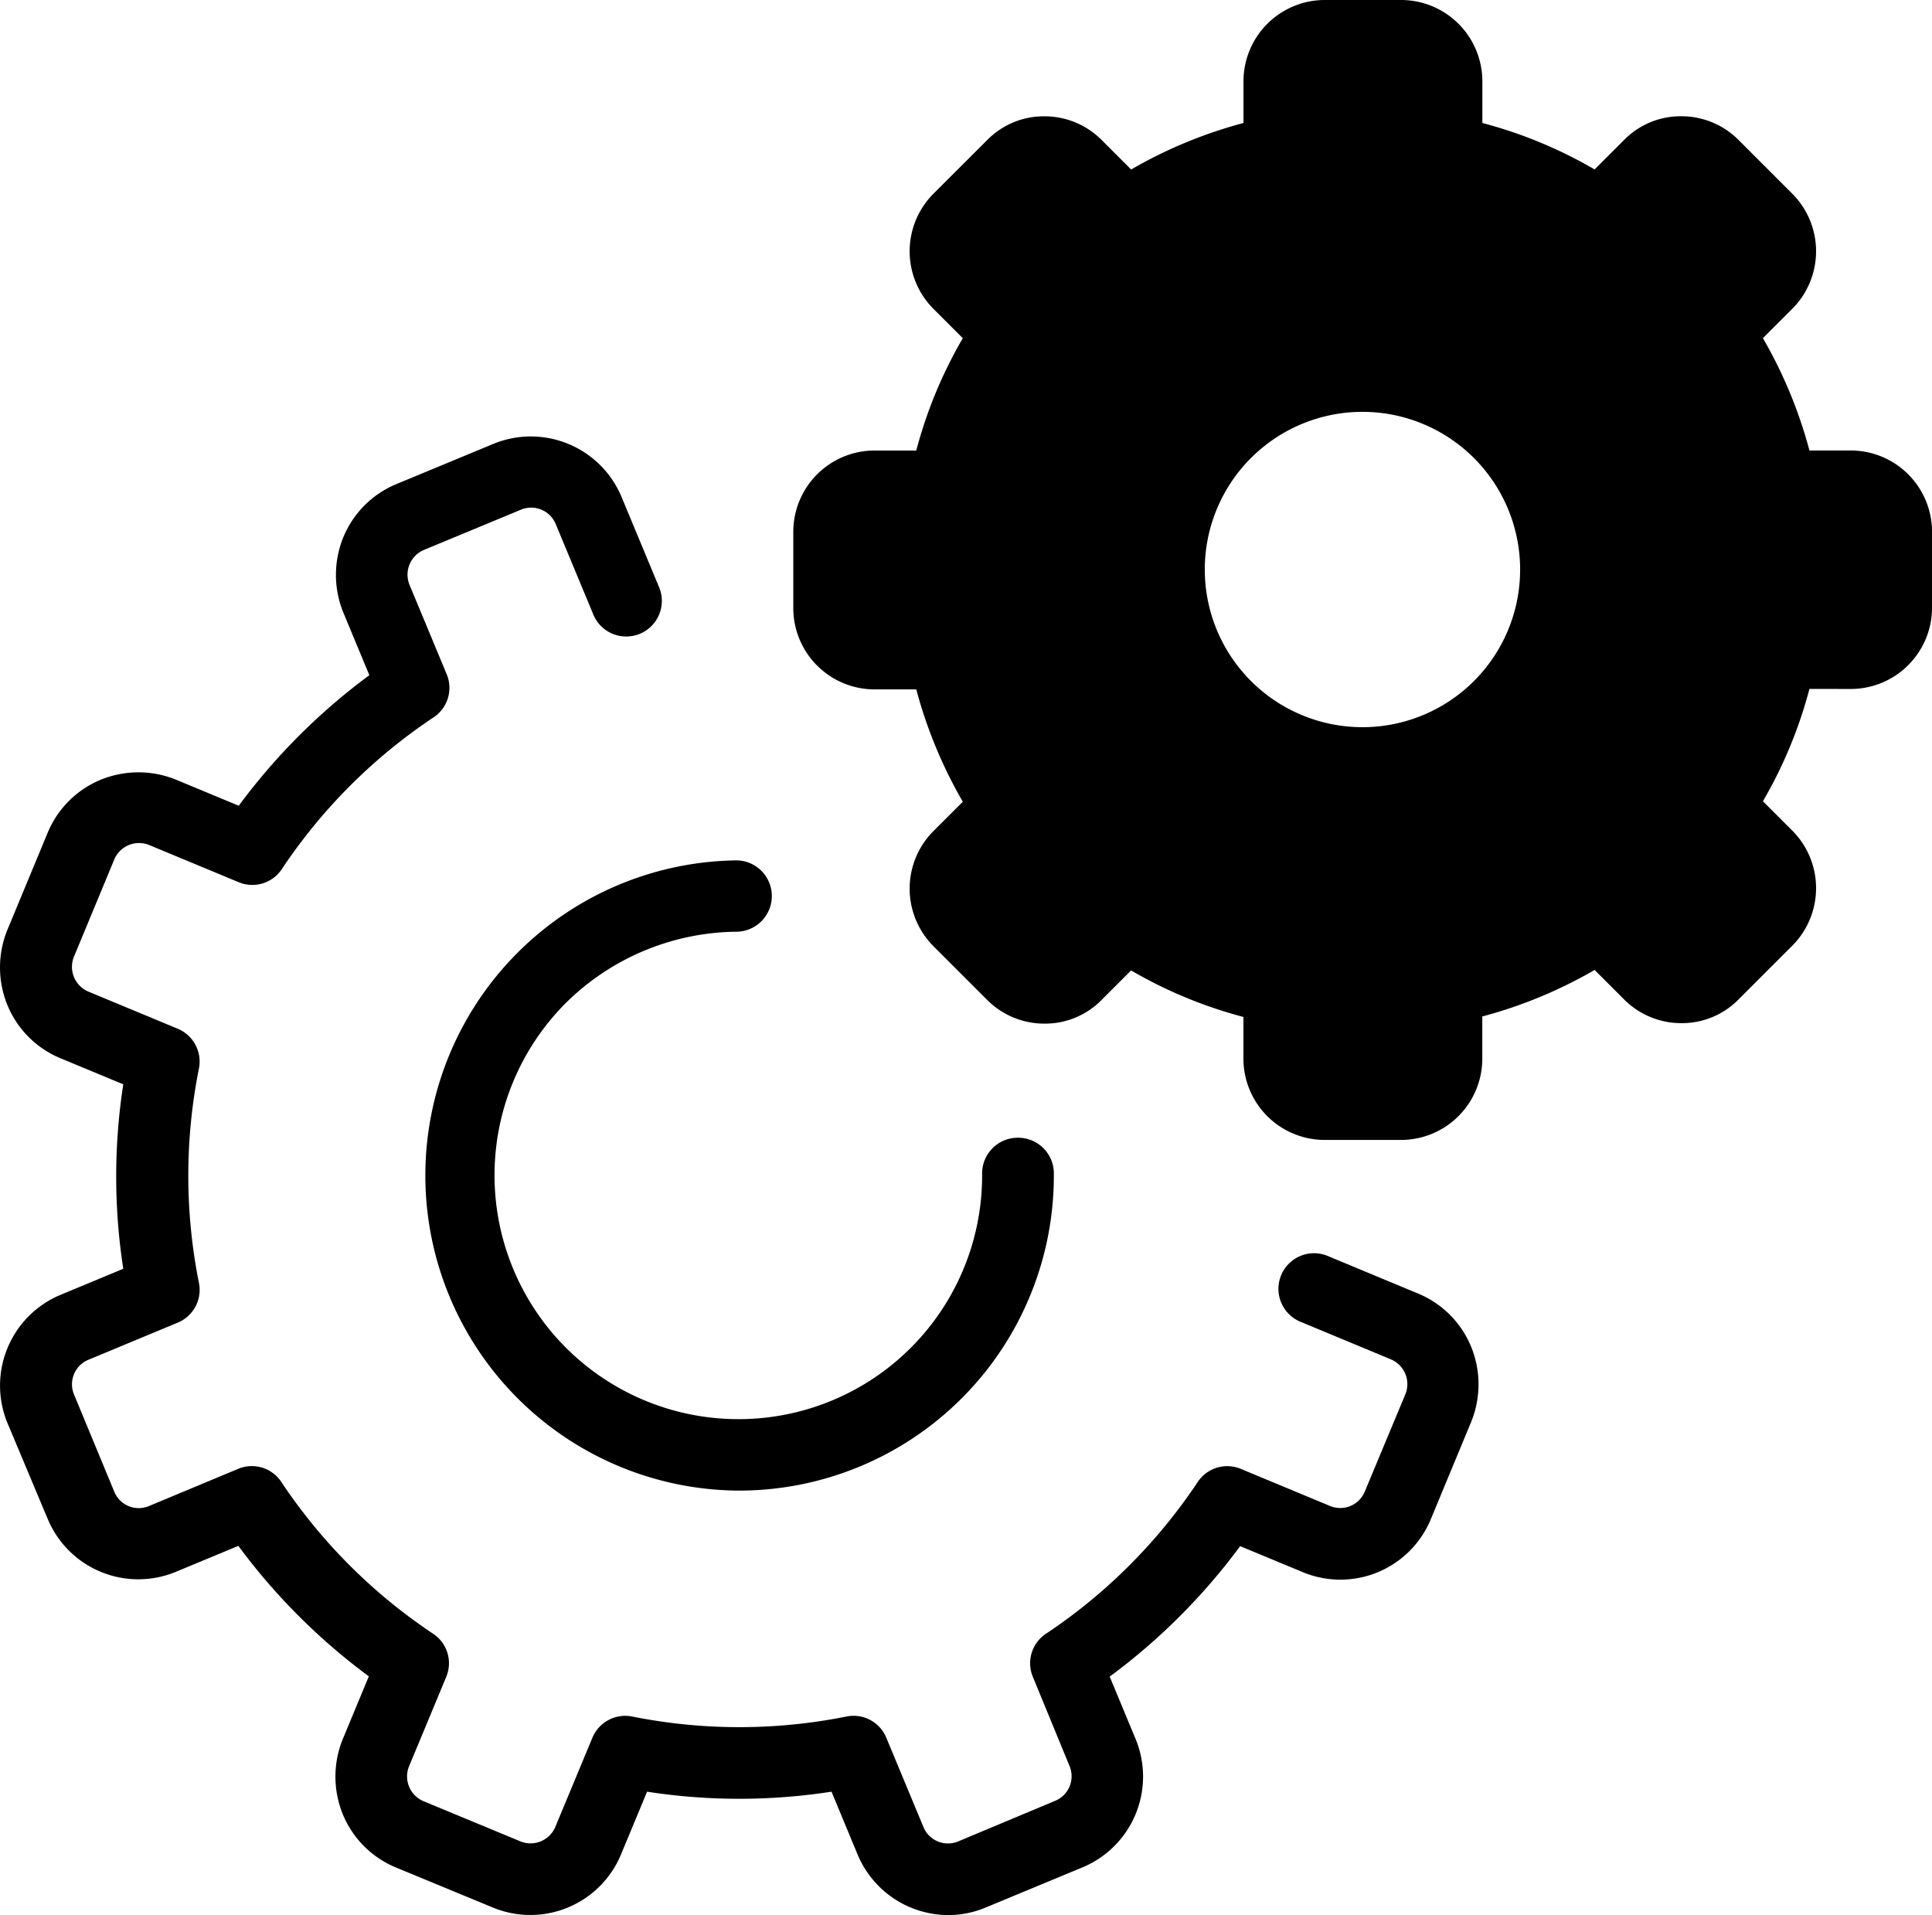 <svg xmlns="http://www.w3.org/2000/svg" viewBox="0 0 64 63.442">
  <g id="ic_processing" transform="translate(0 -2.138)">
    <g id="Group_1670" data-name="Group 1670" transform="translate(0 2.138)">
      <path id="XMLID_698_" class="cls-1" d="M211.677,31.685H214a14.1,14.1,0,0,0,2.1,5.079l-1.645,1.645a1.505,1.505,0,0,0,0,2.128l1.789,1.789a1.505,1.505,0,0,0,2.128,0l1.645-1.645a13.97,13.97,0,0,0,5.079,2.1v2.324a1.5,1.5,0,0,0,1.5,1.5h2.533a1.5,1.5,0,0,0,1.5-1.5V42.783a14.1,14.1,0,0,0,5.079-2.1l1.645,1.645a1.505,1.505,0,0,0,2.128,0l1.789-1.789a1.505,1.505,0,0,0,0-2.128l-1.645-1.645a13.97,13.97,0,0,0,2.1-5.079h2.324a1.5,1.5,0,0,0,1.5-1.5v-2.52a1.5,1.5,0,0,0-1.5-1.5h-2.324a14.1,14.1,0,0,0-2.1-5.079l1.645-1.645a1.505,1.505,0,0,0,0-2.128l-1.8-1.789a1.505,1.505,0,0,0-2.128,0L235.7,17.166a13.97,13.97,0,0,0-5.079-2.1V12.739a1.5,1.5,0,0,0-1.5-1.5h-2.533a1.5,1.5,0,0,0-1.5,1.5v2.324a14.1,14.1,0,0,0-5.079,2.1l-1.632-1.645a1.505,1.505,0,0,0-2.128,0l-1.789,1.789a1.505,1.505,0,0,0,0,2.128l1.645,1.645a13.97,13.97,0,0,0-2.1,5.079h-2.324a1.5,1.5,0,0,0-1.5,1.5V30.2A1.491,1.491,0,0,0,211.677,31.685Zm16.177-9.166a6.411,6.411,0,1,1-6.411,6.411A6.414,6.414,0,0,1,227.854,22.519Z" transform="translate(-182.733 -10.05)"/>
      <path id="Path_7145" data-name="Path 7145" class="cls-2" d="M45.212,147.815a.879.879,0,0,1-1.149.483l-2.951-1.227a1.172,1.172,0,0,0-1.436.431,18.065,18.065,0,0,1-5.027,5.027,1.172,1.172,0,0,0-.431,1.436l1.214,2.951a.879.879,0,0,1-.483,1.149l-3.212,1.345a.879.879,0,0,1-1.149-.483l-1.227-2.951a1.173,1.173,0,0,0-1.319-.705,18.064,18.064,0,0,1-7.1,0,1.179,1.179,0,0,0-1.319.705l-1.227,2.951a.89.89,0,0,1-1.149.483l-3.212-1.332a.89.89,0,0,1-.483-1.162l1.227-2.951a1.172,1.172,0,0,0-.431-1.436A18.065,18.065,0,0,1,9.319,147.5a1.172,1.172,0,0,0-1.436-.431L4.932,148.3a.875.875,0,0,1-1.149-.483L2.451,144.6a.879.879,0,0,1,.483-1.149l2.951-1.227a1.173,1.173,0,0,0,.705-1.319,18.065,18.065,0,0,1,0-7.1,1.179,1.179,0,0,0-.705-1.319L2.934,131.26a.89.89,0,0,1-.483-1.162l1.332-3.212a.89.89,0,0,1,1.162-.483L7.9,127.63a1.172,1.172,0,0,0,1.436-.431,18.065,18.065,0,0,1,5.027-5.027,1.172,1.172,0,0,0,.431-1.436l-1.227-2.951a.89.89,0,0,1,.483-1.162l3.212-1.332a.879.879,0,0,1,1.149.483l1.227,2.951a1.18,1.18,0,1,0,2.18-.9l-1.227-2.951a3.257,3.257,0,0,0-4.243-1.763l-3.212,1.332a3.24,3.24,0,0,0-1.763,1.763,3.3,3.3,0,0,0,0,2.494l.862,2.076A20.549,20.549,0,0,0,7.909,125.1l-2.076-.862a3.3,3.3,0,0,0-2.494,0A3.24,3.24,0,0,0,1.577,126L.245,129.21a3.3,3.3,0,0,0,0,2.494,3.24,3.24,0,0,0,1.763,1.763l2.076.862a19.977,19.977,0,0,0,0,6.11l-2.076.862a3.257,3.257,0,0,0-1.763,4.243l1.332,3.173a3.252,3.252,0,0,0,4.243,1.763l2.076-.862a20.549,20.549,0,0,0,4.322,4.322l-.862,2.076a3.3,3.3,0,0,0,0,2.494,3.241,3.241,0,0,0,1.763,1.763L16.33,161.6a3.252,3.252,0,0,0,4.243-1.763l.862-2.076a19.977,19.977,0,0,0,6.11,0l.862,2.076a3.263,3.263,0,0,0,3,2.011,3.187,3.187,0,0,0,1.24-.248l3.212-1.332a3.257,3.257,0,0,0,1.763-4.243l-.862-2.076a20.549,20.549,0,0,0,4.322-4.322l2.076.862a3.242,3.242,0,0,0,4.243-1.763l1.332-3.212a3.3,3.3,0,0,0,0-2.494,3.241,3.241,0,0,0-1.763-1.763l-2.951-1.227a1.18,1.18,0,1,0-.9,2.18l2.951,1.227a.89.89,0,0,1,.483,1.162Z" transform="translate(0 -98.409)"/>
      <path id="Path_7146" data-name="Path 7146" class="cls-2" d="M117.865,222.8a1.182,1.182,0,0,0-.013-2.363h-.013a10.439,10.439,0,0,0,.065,20.877h.078A10.431,10.431,0,0,0,128.349,230.8a1.181,1.181,0,0,0-1.188-1.175h-.013a1.181,1.181,0,0,0-1.175,1.188,8.069,8.069,0,0,1-8.017,8.134h-.065a8.078,8.078,0,0,1-5.745-13.749A8.155,8.155,0,0,1,117.865,222.8Z" transform="translate(-93.439 -191.936)"/>
      <path id="Path_7147" data-name="Path 7147" class="cls-2" d="M236.306,24.961a2.694,2.694,0,0,0,2.69-2.69v-2.52a2.694,2.694,0,0,0-2.69-2.69h-1.371a15.233,15.233,0,0,0-1.541-3.721l.979-.979a2.7,2.7,0,0,0,0-3.8l-1.789-1.789a2.668,2.668,0,0,0-1.893-.783,2.624,2.624,0,0,0-1.893.783l-.979.979A14.939,14.939,0,0,0,224.1,6.212V4.828a2.694,2.694,0,0,0-2.69-2.69h-2.533a2.694,2.694,0,0,0-2.69,2.69V6.212a15.232,15.232,0,0,0-3.721,1.541l-.979-.979a2.668,2.668,0,0,0-1.893-.783,2.624,2.624,0,0,0-1.893.783L205.91,8.562a2.7,2.7,0,0,0,0,3.8l.979.979a14.938,14.938,0,0,0-1.541,3.721h-1.384a2.694,2.694,0,0,0-2.69,2.69v2.533a2.694,2.694,0,0,0,2.69,2.69h1.384a15.232,15.232,0,0,0,1.541,3.721l-.979.979a2.7,2.7,0,0,0,0,3.8l1.789,1.789a2.668,2.668,0,0,0,1.893.783,2.624,2.624,0,0,0,1.893-.783l.979-.979a14.938,14.938,0,0,0,3.721,1.541v1.384a2.694,2.694,0,0,0,2.69,2.69h2.533a2.694,2.694,0,0,0,2.69-2.69v-1.4a15.232,15.232,0,0,0,3.721-1.541l.979.979a2.668,2.668,0,0,0,1.893.783,2.624,2.624,0,0,0,1.893-.783l1.789-1.789a2.7,2.7,0,0,0,0-3.8l-.979-.979a14.938,14.938,0,0,0,1.541-3.721Zm-3.473-1.41a12.719,12.719,0,0,1-1.932,4.661,1.184,1.184,0,0,0,.144,1.488l1.645,1.645a.316.316,0,0,1,0,.457L230.9,33.591a.311.311,0,0,1-.222.091.293.293,0,0,1-.222-.091l-1.645-1.645a1.17,1.17,0,0,0-1.488-.144,12.947,12.947,0,0,1-4.661,1.932,1.189,1.189,0,0,0-.953,1.162v2.324a.318.318,0,0,1-.313.313h-2.533a.318.318,0,0,1-.313-.313V34.9a1.2,1.2,0,0,0-.953-1.162,12.719,12.719,0,0,1-4.661-1.932,1.193,1.193,0,0,0-.653-.2,1.156,1.156,0,0,0-.836.353L209.8,33.6a.311.311,0,0,1-.222.091.293.293,0,0,1-.222-.091l-1.789-1.789a.316.316,0,0,1,0-.457l1.645-1.645a1.17,1.17,0,0,0,.144-1.488,12.946,12.946,0,0,1-1.932-4.661,1.189,1.189,0,0,0-1.162-.953h-2.324a.318.318,0,0,1-.313-.313V19.751a.318.318,0,0,1,.313-.313h2.324a1.2,1.2,0,0,0,1.162-.953,12.719,12.719,0,0,1,1.932-4.661,1.184,1.184,0,0,0-.144-1.488l-1.645-1.645a.311.311,0,0,1-.091-.222.293.293,0,0,1,.091-.222l1.776-1.8a.311.311,0,0,1,.222-.091.293.293,0,0,1,.222.091l1.645,1.645a1.17,1.17,0,0,0,1.488.144A12.947,12.947,0,0,1,217.583,8.3a1.189,1.189,0,0,0,.953-1.162V4.828a.318.318,0,0,1,.313-.313h2.533a.318.318,0,0,1,.313.313V7.152a1.2,1.2,0,0,0,.953,1.162,12.719,12.719,0,0,1,4.661,1.932A1.184,1.184,0,0,0,228.8,10.1l1.645-1.645a.311.311,0,0,1,.222-.091.293.293,0,0,1,.222.091l1.789,1.789a.316.316,0,0,1,0,.457l-1.645,1.645a1.17,1.17,0,0,0-.144,1.488A12.946,12.946,0,0,1,232.82,18.5a1.189,1.189,0,0,0,1.162.953h2.324a.318.318,0,0,1,.313.313V22.3a.318.318,0,0,1-.313.313h-2.324A1.138,1.138,0,0,0,232.833,23.551Z" transform="translate(-174.995 -2.138)"/>
      <path id="Path_7148" data-name="Path 7148" class="cls-2" d="M295.161,88.538a7.586,7.586,0,1,0,7.586,7.586A7.592,7.592,0,0,0,295.161,88.538Zm0,12.808a5.223,5.223,0,1,1,5.223-5.223A5.221,5.221,0,0,1,295.161,101.346Z" transform="translate(-250.028 -77.257)"/>
    </g>
  </g>
</svg>

